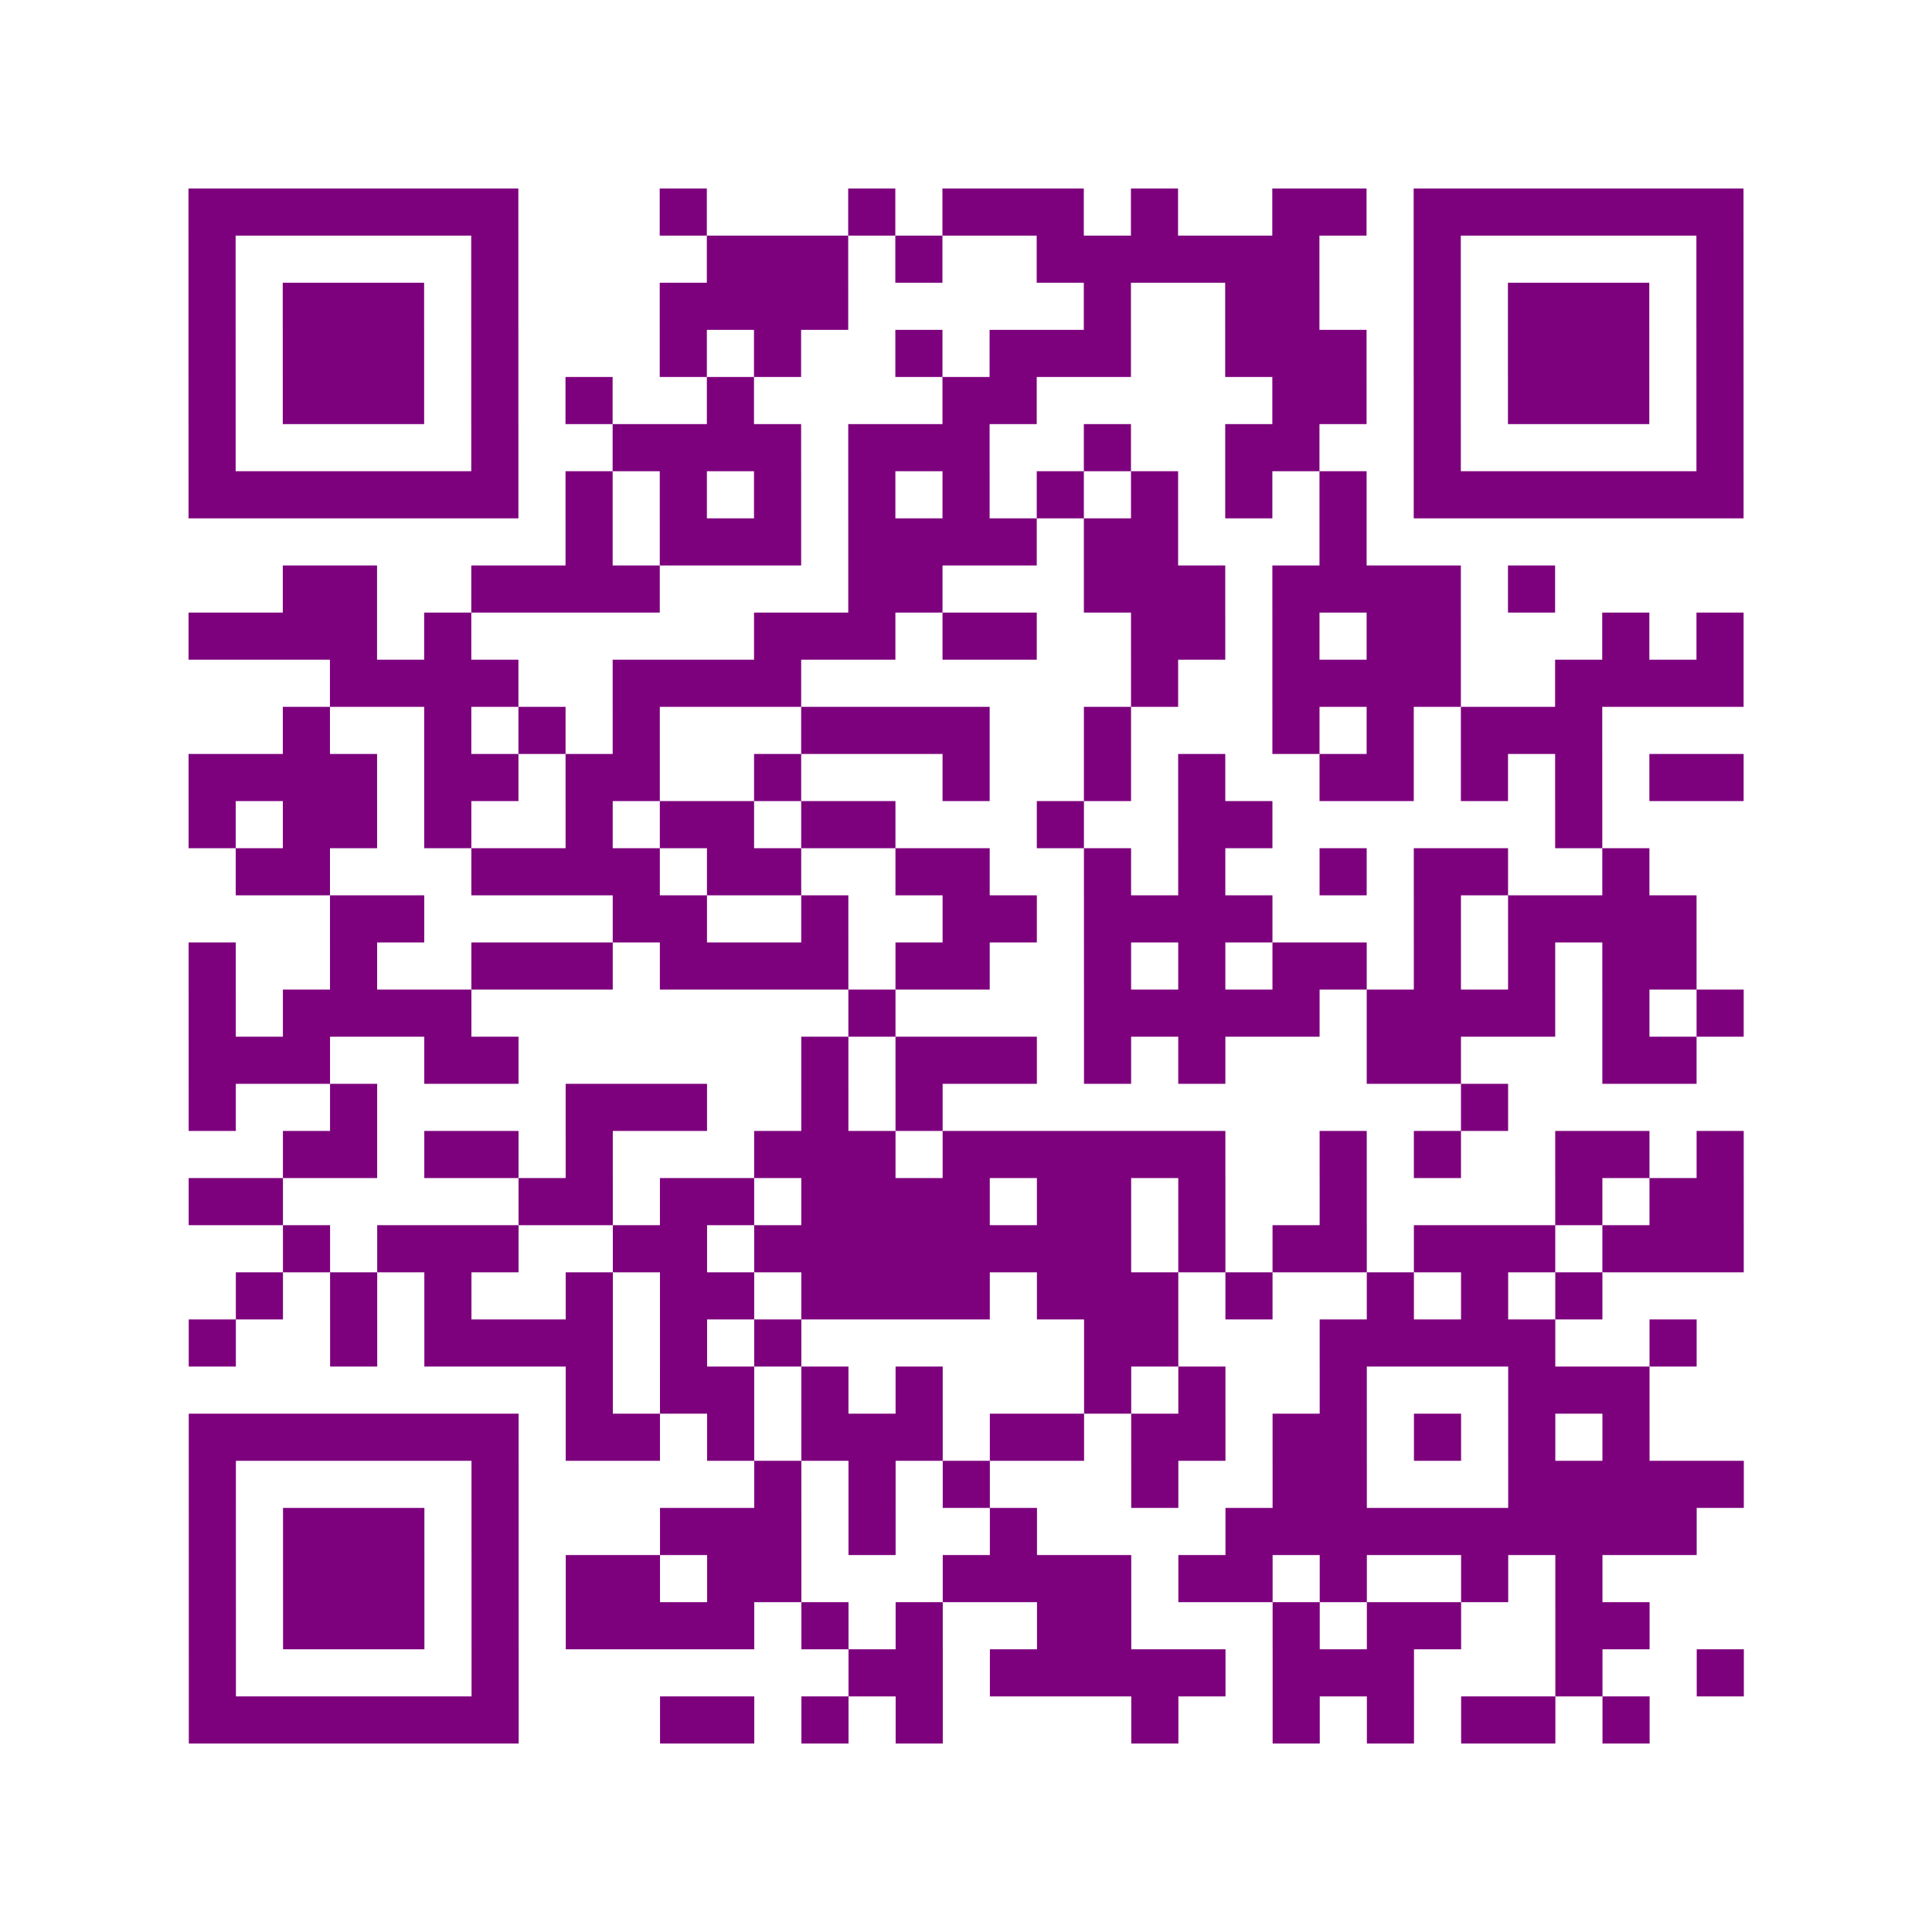 <?xml version="1.0" encoding="UTF-8"?>
<svg xmlns="http://www.w3.org/2000/svg" height="82" width="82" class="pyqrcode"><path transform="scale(2)" stroke="#7D007D" class="pyqrline" d="M4 4.5h7m3 0h1m3 0h1m1 0h3m1 0h1m2 0h2m1 0h7m-33 1h1m5 0h1m4 0h3m1 0h1m2 0h6m2 0h1m5 0h1m-33 1h1m1 0h3m1 0h1m3 0h4m5 0h1m2 0h2m2 0h1m1 0h3m1 0h1m-33 1h1m1 0h3m1 0h1m3 0h1m1 0h1m2 0h1m1 0h3m2 0h3m1 0h1m1 0h3m1 0h1m-33 1h1m1 0h3m1 0h1m1 0h1m2 0h1m4 0h2m5 0h2m1 0h1m1 0h3m1 0h1m-33 1h1m5 0h1m2 0h4m1 0h3m2 0h1m2 0h2m2 0h1m5 0h1m-33 1h7m1 0h1m1 0h1m1 0h1m1 0h1m1 0h1m1 0h1m1 0h1m1 0h1m1 0h1m1 0h7m-25 1h1m1 0h3m1 0h4m1 0h2m3 0h1m-23 1h2m2 0h4m4 0h2m3 0h3m1 0h4m1 0h1m-29 1h4m1 0h1m6 0h3m1 0h2m2 0h2m1 0h1m1 0h2m3 0h1m1 0h1m-30 1h4m2 0h4m7 0h1m2 0h4m2 0h4m-31 1h1m2 0h1m1 0h1m1 0h1m3 0h4m2 0h1m3 0h1m1 0h1m1 0h3m-30 1h4m1 0h2m1 0h2m2 0h1m3 0h1m2 0h1m1 0h1m2 0h2m1 0h1m1 0h1m1 0h2m-33 1h1m1 0h2m1 0h1m2 0h1m1 0h2m1 0h2m3 0h1m2 0h2m6 0h1m-29 1h2m3 0h4m1 0h2m2 0h2m2 0h1m1 0h1m2 0h1m1 0h2m2 0h1m-28 1h2m4 0h2m2 0h1m2 0h2m1 0h4m3 0h1m1 0h4m-32 1h1m2 0h1m2 0h3m1 0h4m1 0h2m2 0h1m1 0h1m1 0h2m1 0h1m1 0h1m1 0h2m-32 1h1m1 0h4m8 0h1m4 0h5m1 0h4m1 0h1m1 0h1m-33 1h3m2 0h2m6 0h1m1 0h3m1 0h1m1 0h1m3 0h2m3 0h2m-32 1h1m2 0h1m4 0h3m2 0h1m1 0h1m11 0h1m-26 1h2m1 0h2m1 0h1m3 0h3m1 0h6m2 0h1m1 0h1m2 0h2m1 0h1m-33 1h2m5 0h2m1 0h2m1 0h4m1 0h2m1 0h1m2 0h1m4 0h1m1 0h2m-31 1h1m1 0h3m2 0h2m1 0h8m1 0h1m1 0h2m1 0h3m1 0h3m-32 1h1m1 0h1m1 0h1m2 0h1m1 0h2m1 0h4m1 0h3m1 0h1m2 0h1m1 0h1m1 0h1m-30 1h1m2 0h1m1 0h4m1 0h1m1 0h1m6 0h2m3 0h5m2 0h1m-24 1h1m1 0h2m1 0h1m1 0h1m3 0h1m1 0h1m2 0h1m3 0h3m-31 1h7m1 0h2m1 0h1m1 0h3m1 0h2m1 0h2m1 0h2m1 0h1m1 0h1m1 0h1m-31 1h1m5 0h1m5 0h1m1 0h1m1 0h1m3 0h1m2 0h2m3 0h5m-33 1h1m1 0h3m1 0h1m3 0h3m1 0h1m2 0h1m4 0h10m-32 1h1m1 0h3m1 0h1m1 0h2m1 0h2m3 0h4m1 0h2m1 0h1m2 0h1m1 0h1m-30 1h1m1 0h3m1 0h1m1 0h4m1 0h1m1 0h1m2 0h2m3 0h1m1 0h2m2 0h2m-31 1h1m5 0h1m7 0h2m1 0h5m1 0h3m3 0h1m2 0h1m-33 1h7m3 0h2m1 0h1m1 0h1m4 0h1m2 0h1m1 0h1m1 0h2m1 0h1"/></svg>
